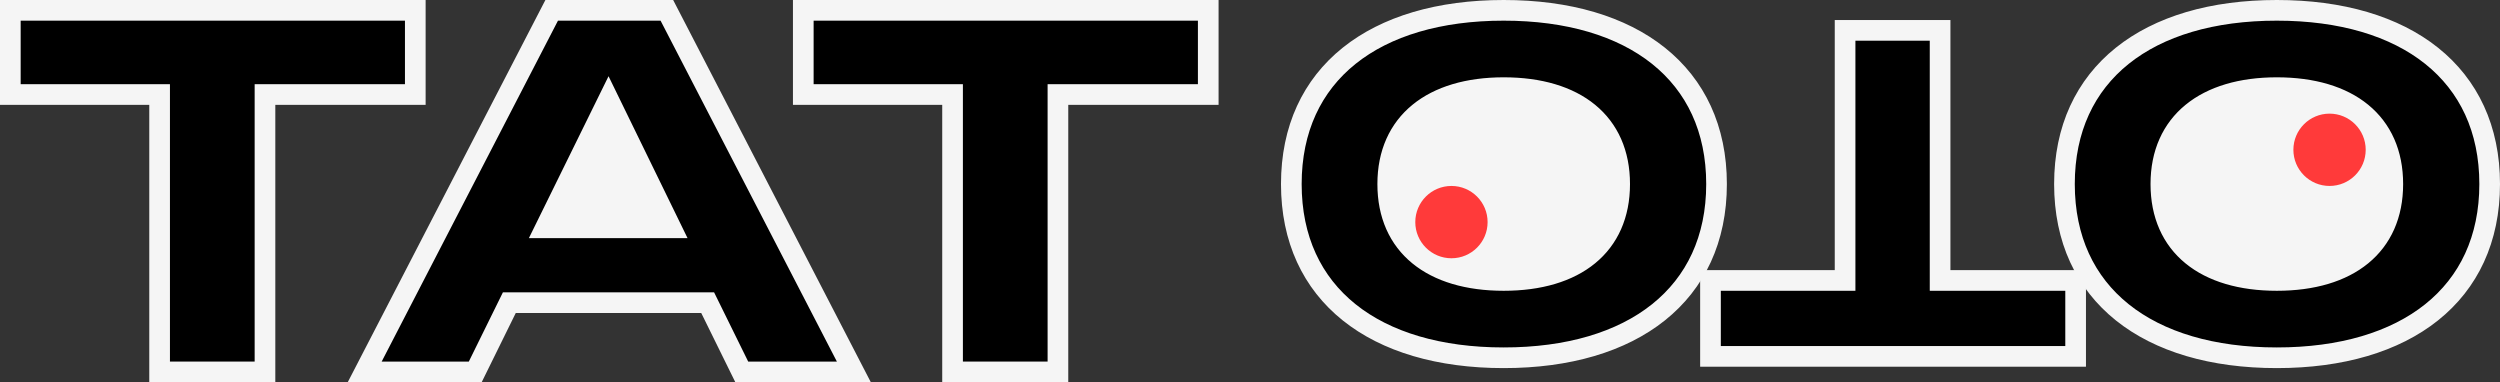<svg width="242" height="37" viewBox="0 0 242 37" fill="none" xmlns="http://www.w3.org/2000/svg">
<rect x="0" y="0" width="242" height="37" fill="#333333" stroke="none"/>
<path d="M48 23.5L59 5L71 25.5L48 23.5Z" fill="#F5F5F5"/>
<ellipse cx="146" cy="18.5" rx="15" ry="11.5" fill="#F5F5F5"/>
<ellipse cx="220" cy="18.5" rx="15" ry="11.5" fill="#F5F5F5"/>
<path d="M220.397 34.632C207.909 34.632 199.839 28.501 199.839 17.816C199.839 7.131 207.909 1 220.397 1C232.885 1 241 7.131 241 17.816C241 28.501 232.885 34.632 220.397 34.632ZM220.397 27.148C227.34 27.148 231.623 23.767 231.623 17.816C231.623 11.865 227.34 8.484 220.397 8.484C213.499 8.484 209.171 11.865 209.171 17.816C209.171 23.767 213.454 27.148 220.397 27.148Z" fill="black" stroke="#F5F5F5" stroke-width="2"/>
<path d="M200.921 34.497V27.148H187.801V2.939H178.604V27.148H165.575V34.497H200.921Z" fill="black" stroke="#F5F5F5" stroke-width="2"/>
<path d="M145.558 34.632C133.07 34.632 125 28.501 125 17.816C125 7.131 133.07 1 145.558 1C158.046 1 166.161 7.131 166.161 17.816C166.161 28.501 158.046 34.632 145.558 34.632ZM145.558 27.148C152.501 27.148 156.784 23.767 156.784 17.816C156.784 11.865 152.501 8.484 145.558 8.484C138.66 8.484 134.332 11.865 134.332 17.816C134.332 23.767 138.615 27.148 145.558 27.148Z" fill="black" stroke="#F5F5F5" stroke-width="2"/>
<circle cx="140.5" cy="21.5" r="3.5" fill="#FF3A3A"/>
<circle cx="225.5" cy="14.5" r="3.5" fill="#FF3A3A"/>
<path d="M116.958 1V9.15H102.408V36H92.208V9.15H77.758V1H116.958Z" fill="black" stroke="#F5F5F5" stroke-width="2"/>
<path d="M71.803 36L68.503 29.3H49.303L46.003 36H35.303L53.403 1H64.553L82.653 36H71.803ZM52.803 22.05H64.953L58.903 9.65L52.803 22.05Z" fill="black" stroke="#F5F5F5" stroke-width="2"/>
<path d="M40.2 1V9.15H25.65V36H15.45V9.15H1V1H40.2Z" fill="black" stroke="#F5F5F5" stroke-width="2"/>
</svg>
